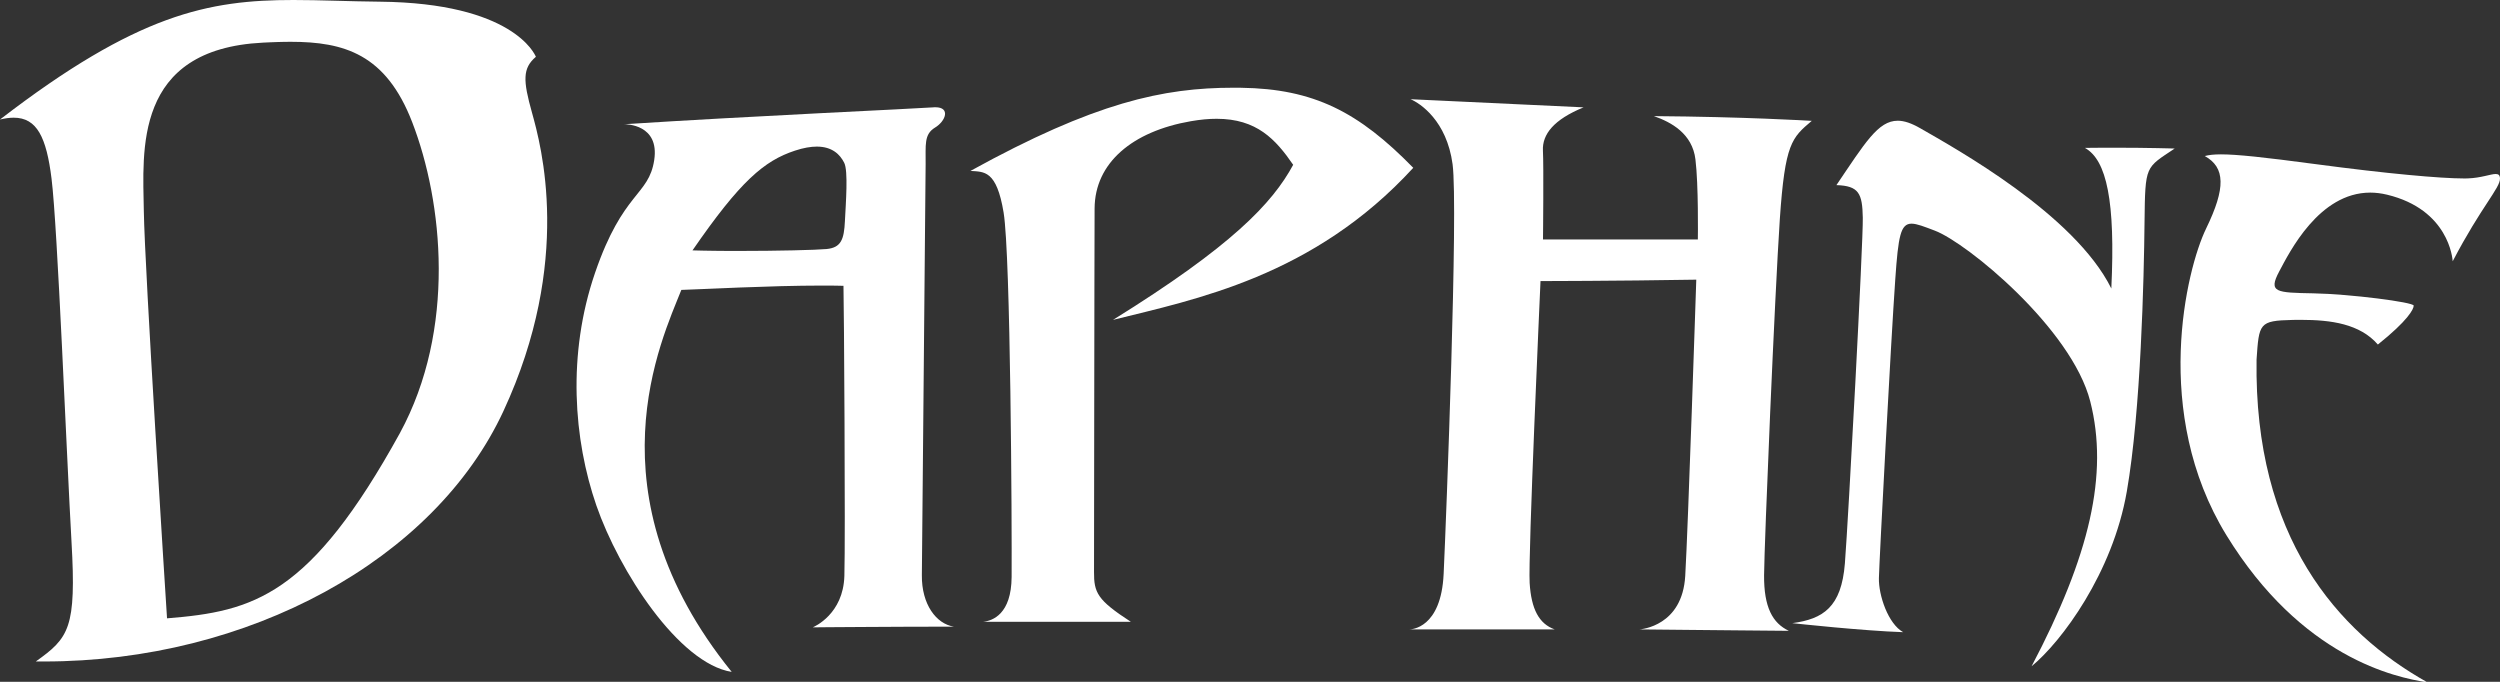 <?xml version="1.0" encoding="UTF-8" standalone="no"?>
<svg
   xmlns:dc="http://purl.org/dc/elements/1.1/"
   xmlns:cc="http://creativecommons.org/ns#"
   xmlns:rdf="http://www.w3.org/1999/02/22-rdf-syntax-ns#"
   xmlns:svg="http://www.w3.org/2000/svg"
   xmlns="http://www.w3.org/2000/svg"
   xmlns:sodipodi="http://sodipodi.sourceforge.net/DTD/sodipodi-0.dtd"
   xmlns:inkscape="http://www.inkscape.org/namespaces/inkscape"
   version="1.1"
   id="svg16"
   sodipodi:docname="daphne.svg"
   width="264"
   height="72"
   inkscape:version="0.92.5 (2060ec1f9f, 2020-04-08)">
  <rect width="100%" height="100%" fill="#333333" stroke="none"/>
  <defs
     id="defs20" />
  <sodipodi:namedview
     pagecolor="#ffffff"
     bordercolor="#666666"
     borderopacity="1"
     objecttolerance="10"
     gridtolerance="10"
     guidetolerance="10"
     inkscape:pageopacity="0"
     inkscape:pageshadow="2"
     inkscape:window-width="532"
     inkscape:window-height="460"
     id="namedview18"
     showgrid="false"
     inkscape:zoom="2.36"
     inkscape:cx="50"
     inkscape:cy="22.000065"
     inkscape:window-x="72"
     inkscape:window-y="27"
     inkscape:window-maximized="0"
     inkscape:current-layer="svg16" />
  <g
     transform="scale(0.44,0.439)"
     id="g14">
    <path
       d="m 127.683,27.12 c 0.543,1.95 1.425,5.151 2.187,9.414 0.762,4.269 1.401,9.606 1.455,15.821 0.054,6.226 -0.48,13.336 -2.07,21.145 -1.593,7.818 -4.242,16.341 -8.425,25.377 -4.131,8.934 -10.01,17.16 -17.273,24.48 -7.275,7.329 -15.936,13.74 -25.614,19.038 -9.693,5.301 -20.397,9.482 -31.746,12.338 -11.355,2.857 -23.346,4.384 -35.598,4.384 -0.165,0 -0.333,0 -0.498,0 -0.168,0 -0.333,0 -0.498,-0.003 -0.168,0 -0.333,0 -0.501,-0.003 -0.165,0 -0.333,-0.003 -0.498,-0.006 1.992,-1.422 3.6,-2.635 4.866,-3.979 1.269,-1.344 2.202,-2.817 2.847,-4.761 0.644,-1.943 1.004,-4.355 1.127,-7.577 0.127,-3.216 0.015,-7.239 -0.279,-12.402 -0.294,-5.16 -0.65,-12.511 -1.046,-20.808 C 15.729,101.295 15.297,92.073 14.862,83.145 14.427,74.235 13.983,65.616 13.557,58.506 13.134,51.404 12.726,45.804 12.363,42.909 12.057,40.446 11.685,38.301 11.214,36.471 10.743,34.641 10.17,33.126 9.465,31.914 8.757,30.705 7.911,29.805 6.894,29.205 5.874,28.605 4.68,28.308 3.279,28.308 3.033,28.308 2.781,28.317 2.52,28.338 2.262,28.356 1.995,28.383 1.722,28.419 1.449,28.455 1.17,28.503 0.882,28.557 0.594,28.611 0.303,28.674 0,28.749 8.256,22.377 15.513,17.396 22.071,13.512 28.623,9.63 34.482,6.834 39.948,4.83 45.411,2.832 50.483,1.623 55.464,0.915 60.444,0.207 65.331,0 70.428,0 c 1.596,0 3.213,0.021 4.857,0.051 1.647,0.033 3.321,0.078 5.034,0.123 1.713,0.045 3.467,0.093 5.264,0.135 1.8,0.042 3.649,0.075 5.551,0.096 7.98,0.081 14.295,0.906 19.278,2.112 4.989,1.206 8.648,2.793 11.321,4.389 2.674,1.596 4.36,3.204 5.395,4.455 1.032,1.248 1.416,2.139 1.485,2.301 -0.804,0.69 -1.401,1.386 -1.809,2.169 -0.408,0.783 -0.63,1.649 -0.681,2.67 -0.054,1.026 0.066,2.205 0.33,3.615 0.267,1.413 0.684,3.057 1.23,5.004 z m -31.704,77.052 c 3.387,-6.24 5.724,-12.843 7.212,-19.534 1.488,-6.683 2.124,-13.454 2.109,-20.048 -0.018,-6.582 -0.687,-12.985 -1.815,-18.942 -1.125,-5.952 -2.709,-11.457 -4.557,-16.257 -1.578,-4.104 -3.393,-7.362 -5.424,-9.945 -2.028,-2.581 -4.275,-4.482 -6.724,-5.874 -2.451,-1.389 -5.102,-2.268 -7.94,-2.799 -2.838,-0.531 -5.868,-0.717 -9.066,-0.717 -0.537,0 -1.08,0.006 -1.626,0.015 -0.546,0.012 -1.101,0.024 -1.656,0.042 -0.555,0.018 -1.119,0.039 -1.683,0.063 -0.567,0.024 -1.137,0.051 -1.713,0.081 -7.785,0.393 -13.473,2.217 -17.625,4.959 -4.158,2.742 -6.777,6.405 -8.415,10.467 -1.644,4.065 -2.304,8.532 -2.541,12.882 -0.24,4.35 -0.051,8.586 0,12.176 0.057,3.598 0.414,11.203 0.921,20.671 0.507,9.492 1.17,20.862 1.833,31.935 0.666,11.106 1.335,21.912 1.857,30.216 0.519,8.319 0.891,14.118 0.96,15.174 5.214,-0.42 9.968,-0.963 14.505,-2.16 4.536,-1.194 8.853,-3.042 13.194,-6.066 4.341,-3.024 8.7,-7.221 13.326,-13.113 4.616,-5.887 9.495,-13.458 14.868,-23.226"
       style="fill:#ffffff"
       id="path2"
       inkscape:connector-curvature="0" />
    <path
       d="m 195.057,150.908 c 0.09,-0.042 0.594,-0.261 1.302,-0.708 0.708,-0.449 1.623,-1.127 2.532,-2.09 0.909,-0.96 1.815,-2.205 2.511,-3.783 0.696,-1.575 1.179,-3.486 1.248,-5.781 0.066,-2.292 0.096,-7.578 0.096,-14.277 0.003,-6.685 -0.021,-14.772 -0.06,-22.683 -0.033,-7.899 -0.084,-15.622 -0.129,-21.612 -0.048,-5.982 -0.093,-10.239 -0.123,-11.223 -0.396,-0.012 -0.798,-0.021 -1.209,-0.027 -0.411,-0.009 -0.828,-0.015 -1.254,-0.021 -0.426,-0.003 -0.858,-0.006 -1.296,-0.009 -0.435,-0.003 -0.882,-0.003 -1.329,-0.003 -3.126,0 -6.511,0.057 -9.901,0.141 -3.387,0.087 -6.785,0.204 -9.938,0.327 -3.15,0.123 -6.06,0.249 -8.475,0.354 -2.412,0.105 -4.332,0.186 -5.508,0.222 -1.182,2.994 -3.174,7.542 -4.965,13.344 -1.792,5.811 -3.382,12.885 -3.748,20.919 -0.369,8.055 0.492,17.075 3.607,26.766 3.12,9.711 8.508,20.099 17.196,30.858 -3.171,-0.501 -6.447,-2.274 -9.666,-4.894 -3.219,-2.619 -6.375,-6.084 -9.304,-9.98 -2.925,-3.894 -5.625,-8.217 -7.934,-12.552 -2.307,-4.329 -4.221,-8.673 -5.586,-12.622 -1.359,-3.945 -2.481,-8.183 -3.294,-12.638 -0.813,-4.446 -1.311,-9.102 -1.431,-13.881 -0.12,-4.776 0.141,-9.676 0.855,-14.61 0.711,-4.929 1.875,-9.9 3.561,-14.82 1.68,-4.914 3.324,-8.523 4.869,-11.31 1.542,-2.788 2.984,-4.752 4.256,-6.375 1.272,-1.62 2.376,-2.901 3.243,-4.314 0.87,-1.413 1.503,-2.964 1.83,-5.121 0.327,-2.157 0.07,-3.774 -0.513,-4.989 -0.579,-1.212 -1.482,-2.019 -2.436,-2.559 -0.954,-0.537 -1.965,-0.807 -2.763,-0.942 -0.798,-0.132 -1.383,-0.132 -1.488,-0.132 7.518,-0.489 15.64,-0.966 23.659,-1.413 8.022,-0.447 15.941,-0.861 23.058,-1.227 7.116,-0.366 13.428,-0.681 18.234,-0.924 4.802,-0.243 8.099,-0.414 9.185,-0.495 0.048,-0.003 0.096,-0.006 0.141,-0.009 0.048,-0.003 0.093,-0.006 0.138,-0.009 0.045,0 0.09,-0.003 0.135,-0.003 0.042,-0.003 0.087,-0.003 0.129,-0.003 0.921,0 1.536,0.21 1.899,0.546 0.366,0.339 0.48,0.804 0.399,1.317 -0.081,0.516 -0.357,1.08 -0.774,1.611 -0.417,0.531 -0.975,1.032 -1.617,1.422 -0.672,0.408 -1.146,0.873 -1.479,1.416 -0.333,0.543 -0.528,1.164 -0.636,1.875 -0.111,0.711 -0.138,1.512 -0.141,2.424 -0.003,0.912 0.018,1.929 0.009,3.072 -0.009,1.14 -0.069,7.398 -0.15,16.269 -0.081,8.886 -0.186,20.406 -0.291,32.028 -0.108,11.652 -0.216,23.412 -0.3,32.705 -0.087,9.313 -0.147,16.144 -0.165,17.893 -0.018,1.752 0.189,3.357 0.576,4.791 0.384,1.437 0.948,2.697 1.65,3.762 0.699,1.068 1.53,1.935 2.454,2.577 0.921,0.641 1.936,1.061 2.995,1.229 -3.559,0 -7.39,0.009 -11.155,0.024 -3.764,0.018 -7.46,0.036 -10.742,0.057 -3.282,0.018 -6.15,0.039 -8.259,0.054 -2.112,0.021 -3.462,0.033 -3.708,0.036 z m 7.722,-97.721 c 0.054,-1.102 0.132,-2.407 0.204,-3.774 0.069,-1.371 0.135,-2.802 0.162,-4.158 0.024,-1.356 0.015,-2.634 -0.063,-3.696 -0.078,-1.062 -0.225,-1.908 -0.471,-2.397 -0.249,-0.495 -0.552,-0.987 -0.924,-1.446 -0.375,-0.459 -0.816,-0.888 -1.347,-1.248 -0.528,-0.363 -1.143,-0.666 -1.857,-0.876 -0.717,-0.213 -1.533,-0.33 -2.463,-0.33 -0.36,0 -0.741,0.018 -1.137,0.057 -0.396,0.036 -0.813,0.093 -1.248,0.174 -0.435,0.078 -0.888,0.177 -1.362,0.3 -0.472,0.123 -0.967,0.27 -1.483,0.441 -1.845,0.609 -3.588,1.371 -5.346,2.43 -1.758,1.062 -3.524,2.421 -5.417,4.221 -1.896,1.806 -3.921,4.053 -6.186,6.894 -2.265,2.841 -4.776,6.276 -7.644,10.449 0.846,0.024 1.722,0.045 2.619,0.063 0.897,0.015 1.815,0.03 2.748,0.042 0.933,0.009 1.884,0.018 2.838,0.024 0.957,0.003 1.92,0.006 2.883,0.006 2.325,0 4.647,-0.012 6.863,-0.039 2.217,-0.024 4.326,-0.06 6.225,-0.102 1.893,-0.045 3.58,-0.093 4.945,-0.147 1.365,-0.054 2.412,-0.111 3.036,-0.168 0.879,-0.084 1.581,-0.27 2.145,-0.57 0.561,-0.3 0.984,-0.717 1.305,-1.26 0.321,-0.54 0.537,-1.212 0.687,-2.022 0.15,-0.813 0.234,-1.764 0.288,-2.868"
       style="fill:#ffffff"
       id="path4"
       inkscape:connector-curvature="0" />
    <path
       d="m 267.111,76.953 c 7.122,-4.431 13.077,-8.403 18.077,-12.006 4.995,-3.6 9.039,-6.84 12.352,-9.813 3.315,-2.977 5.892,-5.685 7.956,-8.235 2.064,-2.547 3.615,-4.932 4.869,-7.257 -1.053,-1.536 -2.127,-2.994 -3.297,-4.32 -1.17,-1.329 -2.433,-2.52 -3.864,-3.519 -1.431,-0.999 -3.033,-1.806 -4.875,-2.364 -1.843,-0.558 -3.928,-0.864 -6.331,-0.864 -0.465,0 -0.942,0.009 -1.431,0.033 -0.489,0.024 -0.99,0.06 -1.506,0.105 -0.516,0.048 -1.044,0.108 -1.584,0.183 -0.54,0.072 -1.095,0.159 -1.665,0.258 -3.503,0.606 -6.695,1.536 -9.515,2.76 -2.817,1.221 -5.265,2.742 -7.275,4.527 -2.01,1.785 -3.585,3.84 -4.659,6.135 -1.074,2.298 -1.647,4.839 -1.659,7.592 -0.015,2.758 -0.027,9.538 -0.043,18.175 -0.014,8.655 -0.032,19.178 -0.044,29.388 -0.015,10.236 -0.027,20.15 -0.036,27.528 -0.009,7.395 -0.015,12.231 -0.015,12.285 -0.006,1.251 0.036,2.298 0.233,3.249 0.193,0.951 0.541,1.803 1.141,2.667 0.6,0.864 1.452,1.734 2.664,2.715 1.209,0.984 2.775,2.082 4.803,3.399 -1.662,0 -4.347,0 -7.53,0 -3.187,0 -6.871,0 -10.528,0 -3.653,0 -7.286,0 -10.364,0 -3.078,0 -5.607,0 -7.056,0 0.576,-0.06 1.29,-0.207 2.037,-0.531 0.747,-0.324 1.527,-0.828 2.235,-1.602 0.711,-0.774 1.35,-1.821 1.815,-3.231 0.465,-1.41 0.756,-3.183 0.774,-5.412 0.018,-3 0.015,-9.369 -0.03,-17.386 -0.045,-8.003 -0.132,-17.645 -0.27,-27.218 -0.141,-9.55 -0.336,-19.035 -0.6,-26.769 -0.264,-7.719 -0.6,-13.698 -1.02,-16.276 -0.423,-2.573 -0.927,-4.469 -1.5,-5.873 -0.57,-1.404 -1.209,-2.316 -1.893,-2.913 -0.687,-0.597 -1.419,-0.879 -2.187,-1.026 -0.768,-0.15 -1.566,-0.165 -2.382,-0.222 7.473,-4.131 14.103,-7.446 20.105,-10.095 6,-2.646 11.377,-4.632 16.348,-6.102 4.968,-1.47 9.531,-2.421 13.904,-3.009 4.374,-0.585 8.559,-0.807 12.774,-0.807 0.147,0 0.3,0 0.45,0 0.147,0 0.3,0.003 0.447,0.003 0.151,0 0.301,0.003 0.451,0.003 0.15,0.003 0.3,0.003 0.45,0.006 4.374,0.06 8.328,0.453 12.003,1.221 3.672,0.768 7.064,1.908 10.322,3.459 3.255,1.554 6.372,3.519 9.495,5.934 3.124,2.418 6.253,5.286 9.526,8.643 -5.991,6.546 -12.259,11.795 -18.604,16.068 -6.347,4.278 -12.767,7.572 -19.052,10.2 -6.289,2.628 -12.436,4.593 -18.238,6.204 -5.807,1.617 -11.267,2.88 -16.178,4.11 z"
       style="fill:#ffffff"
       id="path6"
       inkscape:connector-curvature="0" />
    <path
       d="m 338.526,23.865 41.529,1.959 c -1.785,0.732 -3.3,1.503 -4.566,2.31 -1.263,0.804 -2.274,1.647 -3.063,2.52 -0.786,0.876 -1.338,1.779 -1.686,2.709 -0.348,0.933 -0.489,1.89 -0.438,2.868 0.051,0.978 0.075,2.745 0.087,4.86 0.012,2.118 0.009,4.584 -0.003,6.954 -0.009,2.375 -0.027,4.656 -0.039,6.396 -0.018,1.743 -0.027,2.946 -0.03,3.165 h 37.164 c 0.003,-0.165 0.015,-1.062 0.021,-2.418 0.006,-1.356 0.003,-3.163 -0.024,-5.146 -0.024,-1.976 -0.075,-4.13 -0.165,-6.173 -0.087,-2.043 -0.219,-3.978 -0.408,-5.523 -0.186,-1.548 -0.642,-2.883 -1.284,-4.035 -0.642,-1.152 -1.476,-2.124 -2.415,-2.949 -0.936,-0.822 -1.981,-1.5 -3.055,-2.058 -1.074,-0.561 -2.172,-1.005 -3.216,-1.371 5.38,0.039 10.387,0.129 14.884,0.237 4.496,0.111 8.483,0.243 11.825,0.372 3.339,0.129 6.033,0.255 7.941,0.351 1.908,0.096 3.036,0.165 3.24,0.177 -1.197,1.017 -2.193,1.86 -3.039,2.835 -0.849,0.978 -1.539,2.094 -2.124,3.651 -0.579,1.557 -1.053,3.558 -1.455,6.309 -0.402,2.754 -0.738,6.264 -1.047,10.839 -0.306,4.578 -0.69,11.709 -1.095,19.962 -0.408,8.271 -0.837,17.667 -1.23,26.748 -0.39,9.096 -0.747,17.87 -1.011,24.858 -0.264,6.996 -0.429,12.189 -0.444,14.109 -0.012,1.917 0.105,3.597 0.354,5.067 0.252,1.467 0.627,2.727 1.131,3.804 0.501,1.077 1.128,1.968 1.872,2.708 0.747,0.738 1.614,1.326 2.592,1.785 -4.569,-0.039 -9.042,-0.084 -13.193,-0.12 -4.152,-0.042 -7.983,-0.078 -11.274,-0.108 -3.286,-0.033 -6.034,-0.06 -8.008,-0.081 -1.98,-0.021 -3.189,-0.03 -3.408,-0.033 0.129,-0.009 0.837,-0.066 1.839,-0.336 1.002,-0.264 2.295,-0.744 3.597,-1.598 1.302,-0.852 2.607,-2.079 3.631,-3.846 1.026,-1.767 1.767,-4.071 1.944,-7.074 0.174,-3 0.423,-8.799 0.696,-15.846 0.273,-7.035 0.576,-15.312 0.858,-23.292 0.282,-7.965 0.546,-15.64 0.741,-21.501 0.198,-5.853 0.33,-9.903 0.357,-10.638 -4.989,0.081 -9.763,0.147 -14.137,0.192 -4.371,0.048 -8.34,0.081 -11.711,0.099 -3.372,0.021 -6.147,0.033 -8.133,0.039 -1.986,0.003 -3.186,0.003 -3.405,0.003 -0.033,0.822 -0.24,5.346 -0.519,11.775 -0.282,6.437 -0.639,14.796 -0.978,23.262 -0.342,8.481 -0.666,17.072 -0.886,23.946 -0.212,6.885 -0.323,12.042 -0.224,13.626 0.095,1.584 0.285,2.991 0.576,4.233 0.285,1.242 0.678,2.319 1.17,3.237 0.495,0.918 1.092,1.68 1.8,2.297 0.711,0.615 1.53,1.086 2.463,1.419 -4.359,0 -8.665,0 -12.682,0 -4.017,0 -7.749,0 -10.962,0 -3.212,0 -5.909,0 -7.859,0 -1.944,0 -3.141,0 -3.36,0 0.093,0 0.618,-0.015 1.359,-0.234 0.741,-0.225 1.698,-0.657 2.664,-1.502 0.966,-0.846 1.938,-2.1 2.706,-3.972 0.768,-1.869 1.332,-4.35 1.485,-7.644 0.153,-3.294 0.453,-10.494 0.792,-19.594 0.339,-9.08 0.72,-20.045 1.035,-30.905 0.315,-10.83 0.567,-21.558 0.654,-30.219 0.087,-8.646 0.009,-15.243 -0.339,-17.85 -0.354,-2.607 -1.014,-4.824 -1.845,-6.702 -0.828,-1.875 -1.827,-3.408 -2.856,-4.647 -1.026,-1.239 -2.085,-2.184 -3.03,-2.88 -0.945,-0.69 -1.779,-1.14 -2.361,-1.386 z"
       style="fill:#ffffff"
       id="path8"
       inkscape:connector-curvature="0" />
    <path
       d="m 455.45,29.04 c 0.393,0 0.798,0.036 1.212,0.111 0.42,0.075 0.852,0.189 1.299,0.339 0.447,0.153 0.912,0.342 1.398,0.57 0.486,0.228 0.99,0.492 1.518,0.798 2.109,1.221 5.475,3.12 9.477,5.565 4,2.445 8.638,5.436 13.287,8.829 4.653,3.396 9.318,7.199 13.371,11.268 4.056,4.074 7.5,8.412 9.708,12.879 0.246,-5.247 0.301,-9.804 0.163,-13.728 -0.138,-3.925 -0.472,-7.221 -1,-9.954 -0.525,-2.733 -1.245,-4.902 -2.163,-6.57 -0.915,-1.668 -2.031,-2.838 -3.339,-3.57 0.6,-0.009 1.194,-0.018 1.782,-0.024 0.588,-0.003 1.167,-0.009 1.74,-0.012 0.576,-0.006 1.14,-0.006 1.695,-0.009 0.556,-0.003 1.101,-0.003 1.639,-0.003 2.148,0 4.119,0.015 5.877,0.03 1.755,0.018 3.294,0.045 4.574,0.069 1.281,0.027 2.301,0.051 3.021,0.069 0.72,0.021 1.14,0.033 1.215,0.036 -1.761,1.182 -3.087,2.016 -4.083,2.817 -0.996,0.804 -1.665,1.572 -2.118,2.619 -0.455,1.05 -0.692,2.382 -0.827,4.308 -0.138,1.926 -0.165,4.448 -0.207,7.881 -0.036,3.432 -0.109,7.974 -0.249,13.161 -0.144,5.193 -0.351,11.034 -0.663,17.057 -0.309,6.034 -0.723,12.253 -1.269,18.184 -0.546,5.94 -1.227,11.592 -2.076,16.487 -0.852,4.9 -2.253,9.607 -3.993,14.005 -1.744,4.401 -3.823,8.493 -6.019,12.153 -2.199,3.663 -4.515,6.896 -6.729,9.581 -2.214,2.685 -4.326,4.819 -6.111,6.286 3.495,-6.655 6.402,-12.873 8.724,-18.729 2.322,-5.85 4.062,-11.34 5.226,-16.548 1.164,-5.203 1.752,-10.122 1.773,-14.838 0.018,-4.707 -0.528,-9.216 -1.641,-13.593 -1.113,-4.374 -3.519,-8.946 -6.627,-13.395 -3.102,-4.443 -6.903,-8.757 -10.803,-12.618 -3.899,-3.855 -7.898,-7.257 -11.408,-9.876 -3.508,-2.622 -6.526,-4.461 -8.467,-5.196 -0.633,-0.24 -1.218,-0.465 -1.761,-0.669 -0.543,-0.201 -1.041,-0.381 -1.503,-0.531 -0.459,-0.15 -0.882,-0.267 -1.269,-0.351 -0.387,-0.081 -0.738,-0.126 -1.059,-0.126 -0.66,0 -1.188,0.189 -1.623,0.636 -0.435,0.444 -0.771,1.146 -1.047,2.166 -0.276,1.023 -0.495,2.364 -0.687,4.092 -0.192,1.728 -0.36,3.843 -0.537,6.408 -0.267,3.816 -0.642,9.933 -1.05,17.039 -0.411,7.114 -0.861,15.226 -1.278,22.996 -0.42,7.791 -0.81,15.24 -1.101,21.006 -0.288,5.775 -0.483,9.858 -0.504,10.902 -0.024,1.041 0.102,2.25 0.363,3.51 0.261,1.26 0.654,2.568 1.161,3.813 0.51,1.242 1.134,2.415 1.857,3.404 0.723,0.99 1.542,1.797 2.439,2.295 -2.412,-0.081 -5.229,-0.252 -8.111,-0.465 -2.88,-0.21 -5.826,-0.462 -8.496,-0.708 -2.671,-0.246 -5.065,-0.483 -6.844,-0.666 -1.782,-0.183 -2.946,-0.309 -3.159,-0.33 1.857,-0.251 3.519,-0.617 4.986,-1.187 1.467,-0.573 2.734,-1.35 3.796,-2.427 1.062,-1.077 1.917,-2.448 2.562,-4.209 0.642,-1.761 1.071,-3.909 1.281,-6.537 0.207,-2.625 0.591,-8.802 1.041,-16.678 0.453,-7.856 0.975,-17.399 1.467,-26.78 0.492,-9.357 0.951,-18.561 1.284,-25.782 0.33,-7.209 0.534,-12.453 0.507,-13.924 -0.027,-1.476 -0.099,-2.69 -0.279,-3.689 -0.177,-0.999 -0.465,-1.776 -0.915,-2.379 -0.45,-0.603 -1.062,-1.026 -1.899,-1.308 -0.837,-0.285 -1.896,-0.429 -3.237,-0.471 1.713,-2.538 3.195,-4.773 4.527,-6.702 1.332,-1.926 2.517,-3.546 3.633,-4.848 1.115,-1.302 2.165,-2.289 3.23,-2.949 1.065,-0.657 2.145,-0.99 3.318,-0.99 z"
       style="fill:#ffffff"
       id="path10"
       inkscape:connector-curvature="0" />
    <path
       d="m 533.018,37.131 c 0.948,0 2.061,0.042 3.396,0.132 1.332,0.087 2.883,0.228 4.711,0.414 1.823,0.192 3.921,0.432 6.345,0.732 2.426,0.3 5.174,0.657 8.303,1.077 4.29,0.573 8.31,1.074 12.015,1.506 3.702,0.432 7.092,0.789 10.117,1.074 3.024,0.288 5.684,0.504 7.934,0.645 2.253,0.144 4.092,0.216 5.469,0.216 0.09,0 0.183,0 0.267,0 0.09,0 0.174,-0.003 0.258,-0.003 0.081,-0.003 0.162,-0.003 0.243,-0.006 0.078,0 0.153,-0.003 0.228,-0.006 0.792,-0.03 1.527,-0.108 2.208,-0.213 0.678,-0.102 1.296,-0.234 1.857,-0.357 0.558,-0.126 1.056,-0.249 1.491,-0.336 0.435,-0.093 0.807,-0.15 1.11,-0.15 0.162,0 0.306,0.018 0.429,0.054 0.126,0.036 0.231,0.096 0.318,0.177 0.084,0.084 0.15,0.189 0.198,0.327 0.048,0.135 0.075,0.3 0.084,0.498 0.018,0.57 -0.249,1.272 -0.768,2.214 -0.522,0.942 -1.296,2.118 -2.286,3.639 -0.993,1.52 -2.202,3.383 -3.597,5.694 -1.392,2.31 -2.973,5.07 -4.698,8.385 -0.012,-0.156 -0.078,-1.011 -0.399,-2.262 -0.321,-1.251 -0.9,-2.898 -1.941,-4.635 -1.041,-1.74 -2.544,-3.571 -4.712,-5.191 -2.169,-1.619 -5.004,-3.029 -8.713,-3.926 -0.351,-0.087 -0.696,-0.159 -1.038,-0.222 -0.342,-0.063 -0.681,-0.114 -1.017,-0.153 -0.336,-0.042 -0.669,-0.072 -0.996,-0.093 -0.327,-0.018 -0.654,-0.03 -0.975,-0.03 -3.081,0 -5.832,0.897 -8.265,2.316 -2.436,1.418 -4.551,3.356 -6.36,5.442 -1.809,2.082 -3.312,4.311 -4.512,6.309 -1.202,1.995 -2.105,3.756 -2.717,4.905 -0.675,1.272 -1.056,2.223 -1.11,2.94 -0.051,0.717 0.225,1.2 0.861,1.53 0.639,0.327 1.638,0.501 3.036,0.606 1.397,0.105 3.191,0.138 5.411,0.18 2.223,0.039 4.836,0.195 7.509,0.414 2.673,0.222 5.403,0.507 7.854,0.816 2.451,0.306 4.629,0.636 6.195,0.939 1.564,0.303 2.518,0.579 2.524,0.786 0.006,0.204 -0.078,0.534 -0.321,0.999 -0.24,0.468 -0.639,1.071 -1.269,1.83 -0.625,0.762 -1.476,1.674 -2.622,2.754 -1.144,1.086 -2.581,2.34 -4.384,3.78 -1.08,-1.245 -2.319,-2.238 -3.687,-3.027 -1.368,-0.789 -2.859,-1.377 -4.446,-1.809 -1.587,-0.432 -3.267,-0.708 -5.01,-0.876 -1.74,-0.168 -3.543,-0.228 -5.373,-0.228 -0.162,0 -0.327,0 -0.492,0 -0.168,0.003 -0.33,0.003 -0.495,0.006 -0.165,0.003 -0.33,0.003 -0.498,0.006 -0.165,0.003 -0.33,0.006 -0.498,0.009 -2.009,0.045 -3.515,0.117 -4.655,0.339 -1.14,0.219 -1.911,0.591 -2.448,1.227 -0.538,0.639 -0.843,1.542 -1.051,2.832 -0.206,1.29 -0.317,2.963 -0.464,5.144 -0.16,10.645 0.969,20.059 3.09,28.384 2.127,8.343 5.25,15.588 9.068,21.876 3.819,6.294 8.34,11.628 13.248,16.142 4.914,4.521 10.222,8.218 15.615,11.236 -1.919,-0.294 -4.76,-0.807 -8.235,-1.878 -3.474,-1.068 -7.578,-2.691 -12.006,-5.206 -4.425,-2.511 -9.177,-5.91 -13.952,-10.526 -4.77,-4.611 -9.562,-10.437 -14.077,-17.805 -4.5,-7.354 -7.35,-15.039 -9.018,-22.578 -1.665,-7.527 -2.154,-14.907 -1.932,-21.676 0.219,-6.755 1.149,-12.899 2.319,-17.969 1.167,-5.064 2.577,-9.057 3.765,-11.511 1.188,-2.451 2.07,-4.597 2.649,-6.474 0.576,-1.881 0.852,-3.495 0.822,-4.893 -0.027,-1.395 -0.357,-2.571 -0.987,-3.573 -0.63,-0.999 -1.563,-1.824 -2.793,-2.517 0.237,-0.063 0.489,-0.12 0.759,-0.171 0.27,-0.048 0.561,-0.09 0.876,-0.126 0.318,-0.033 0.657,-0.06 1.029,-0.078 0.369,-0.021 0.768,-0.027 1.206,-0.027 z"
       style="fill:#ffffff"
       id="path12"
       inkscape:connector-curvature="0" />
  </g>
</svg>
